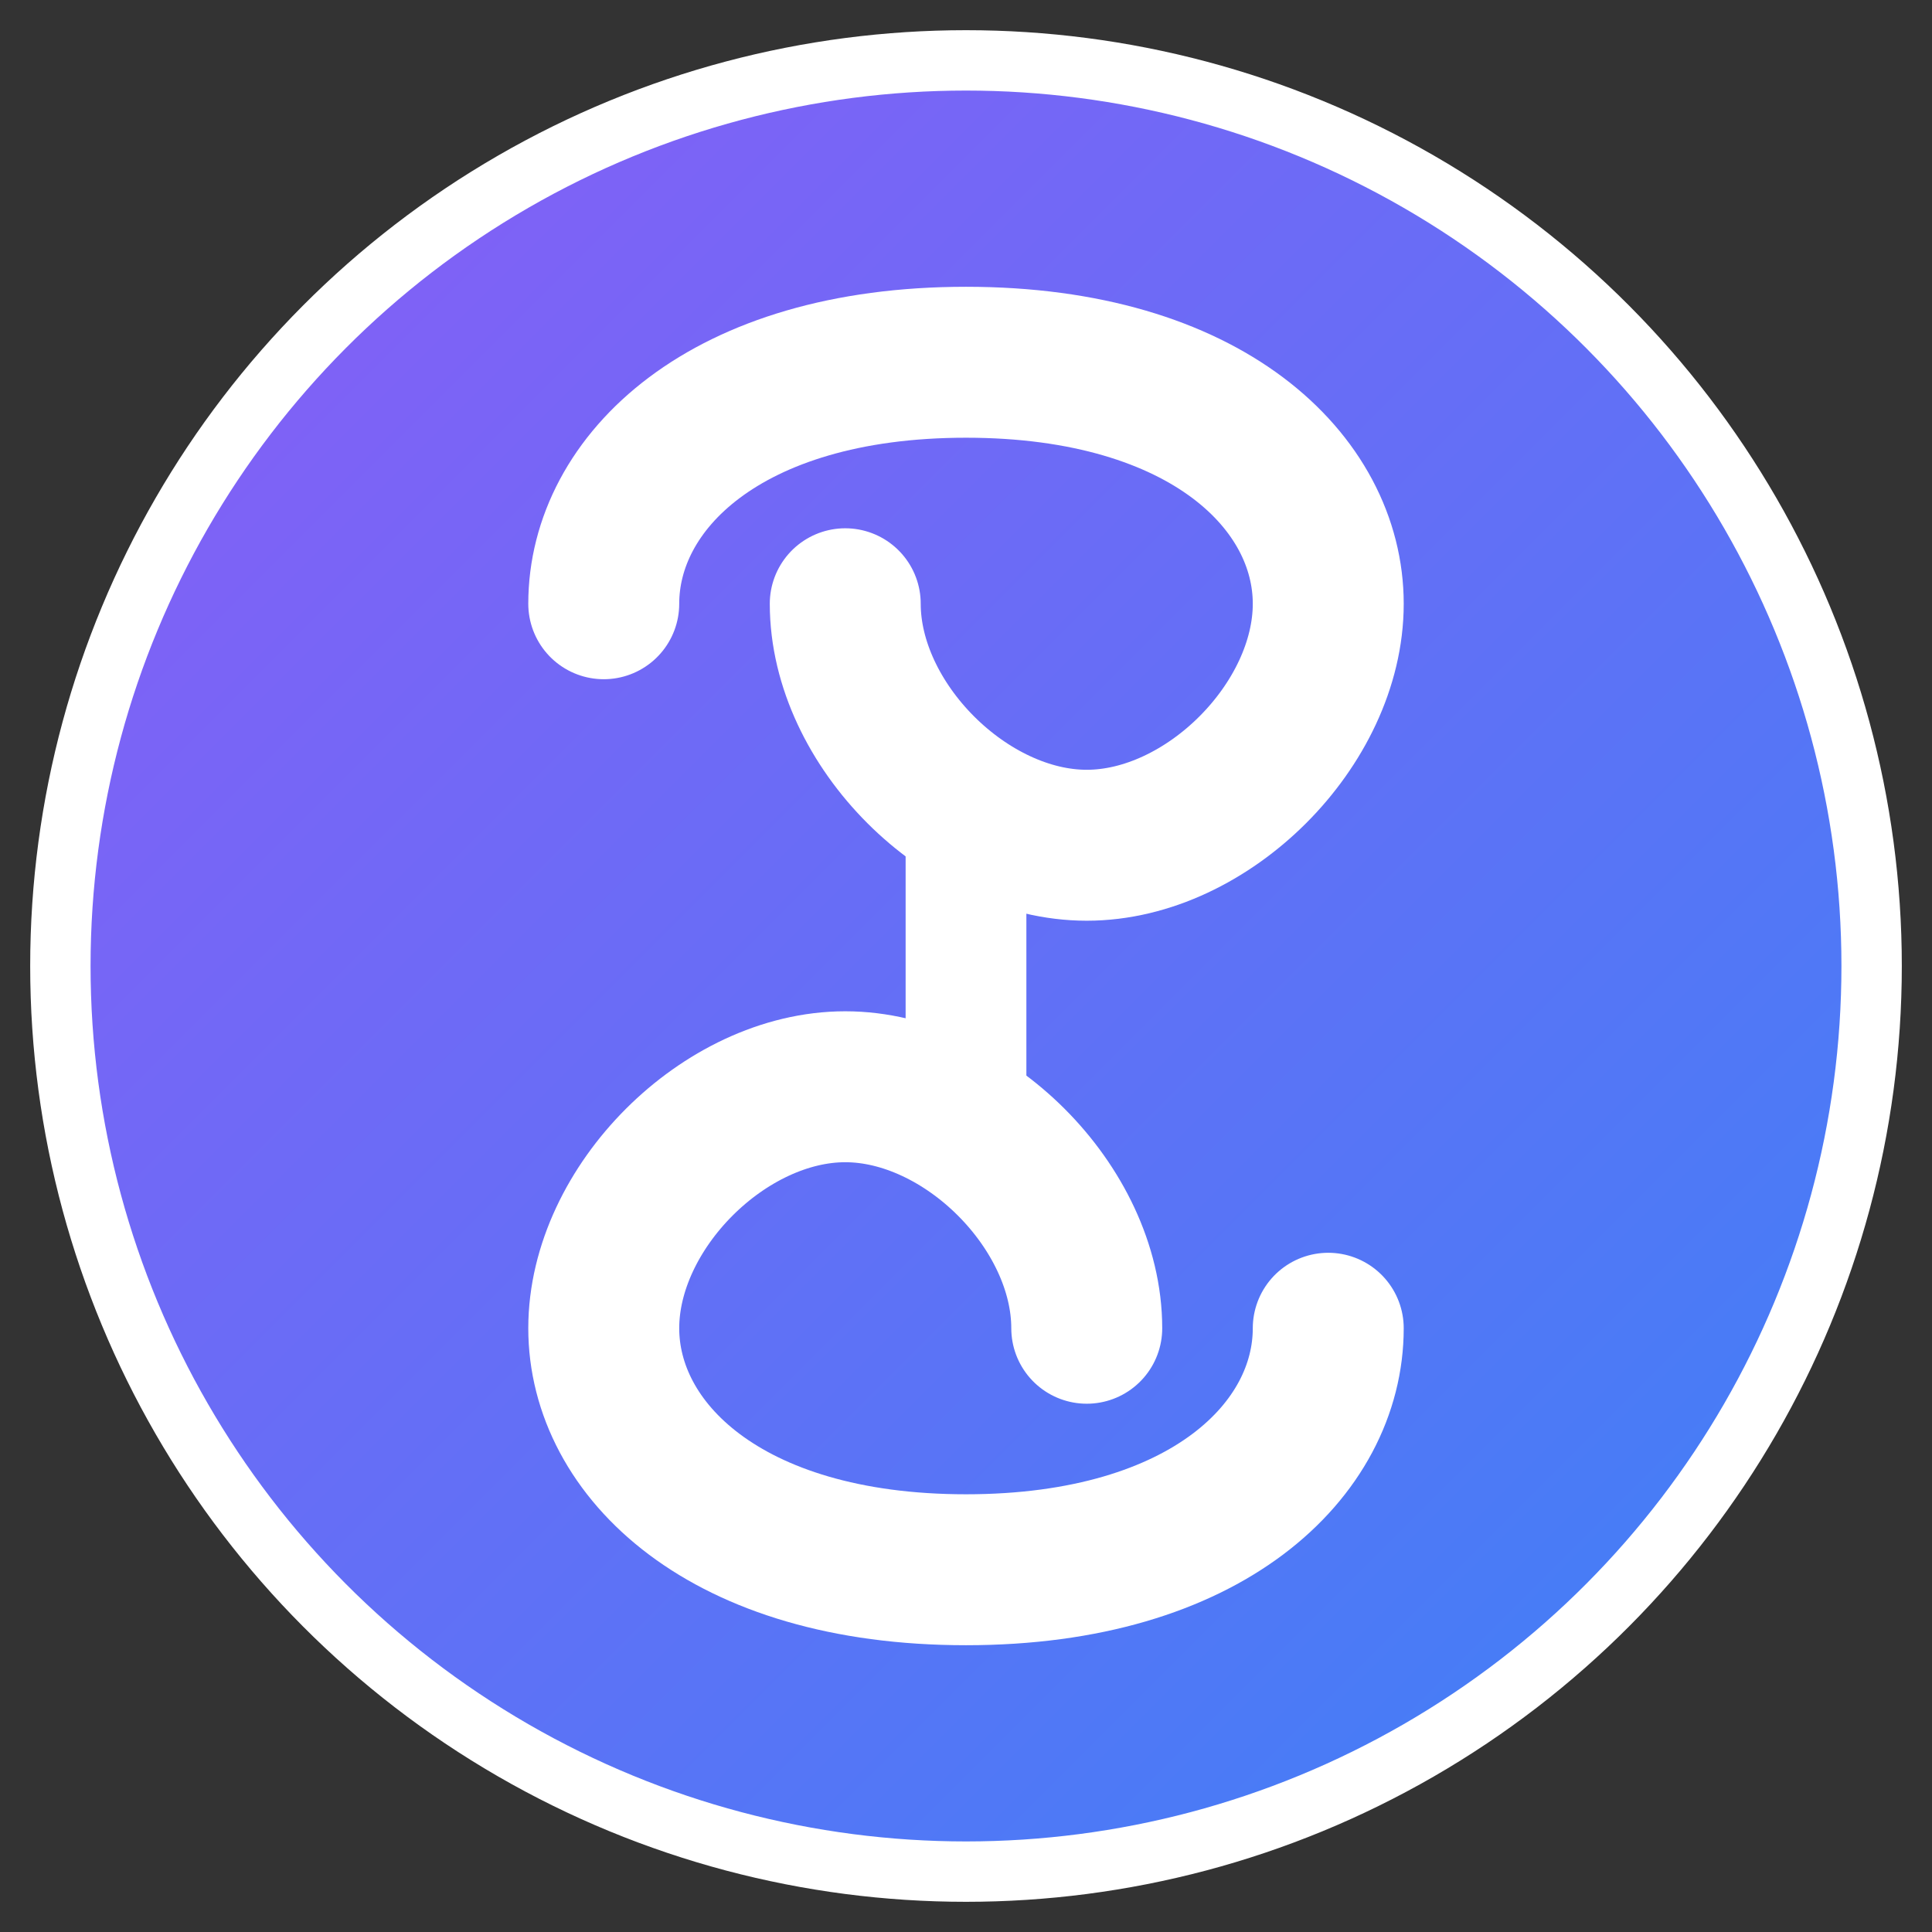 <svg width="32" height="32" viewBox="0 0 32 32" fill="none" xmlns="http://www.w3.org/2000/svg">
  <rect x="0" y="0" width="32" height="32" fill="#333333" stroke="none"/>
  <defs>
    <linearGradient id="grad" x1="0%" y1="0%" x2="100%" y2="100%">
      <stop offset="0%" style="stop-color:#8B5CF6"/>
      <stop offset="100%" style="stop-color:#3B82F6"/>
    </linearGradient>
  </defs>
  <circle cx="16" cy="16" r="15" fill="url(#grad)" stroke="#ffffff" stroke-width="1"/>
  <path d="M10 10 C10 8, 12 6, 16 6 C20 6, 22 8, 22 10 C22 12, 20 14, 18 14 C16 14, 14 12, 14 10" 
        stroke="#ffffff" 
        stroke-width="2.5" 
        stroke-linecap="round" 
        fill="none"/>
  <path d="M22 22 C22 24, 20 26, 16 26 C12 26, 10 24, 10 22 C10 20, 12 18, 14 18 C16 18, 18 20, 18 22" 
        stroke="#ffffff" 
        stroke-width="2.5" 
        stroke-linecap="round" 
        fill="none"/>
  <line x1="16" y1="14" x2="16" y2="18" stroke="#ffffff" stroke-width="2" stroke-linecap="round"/>
</svg>
